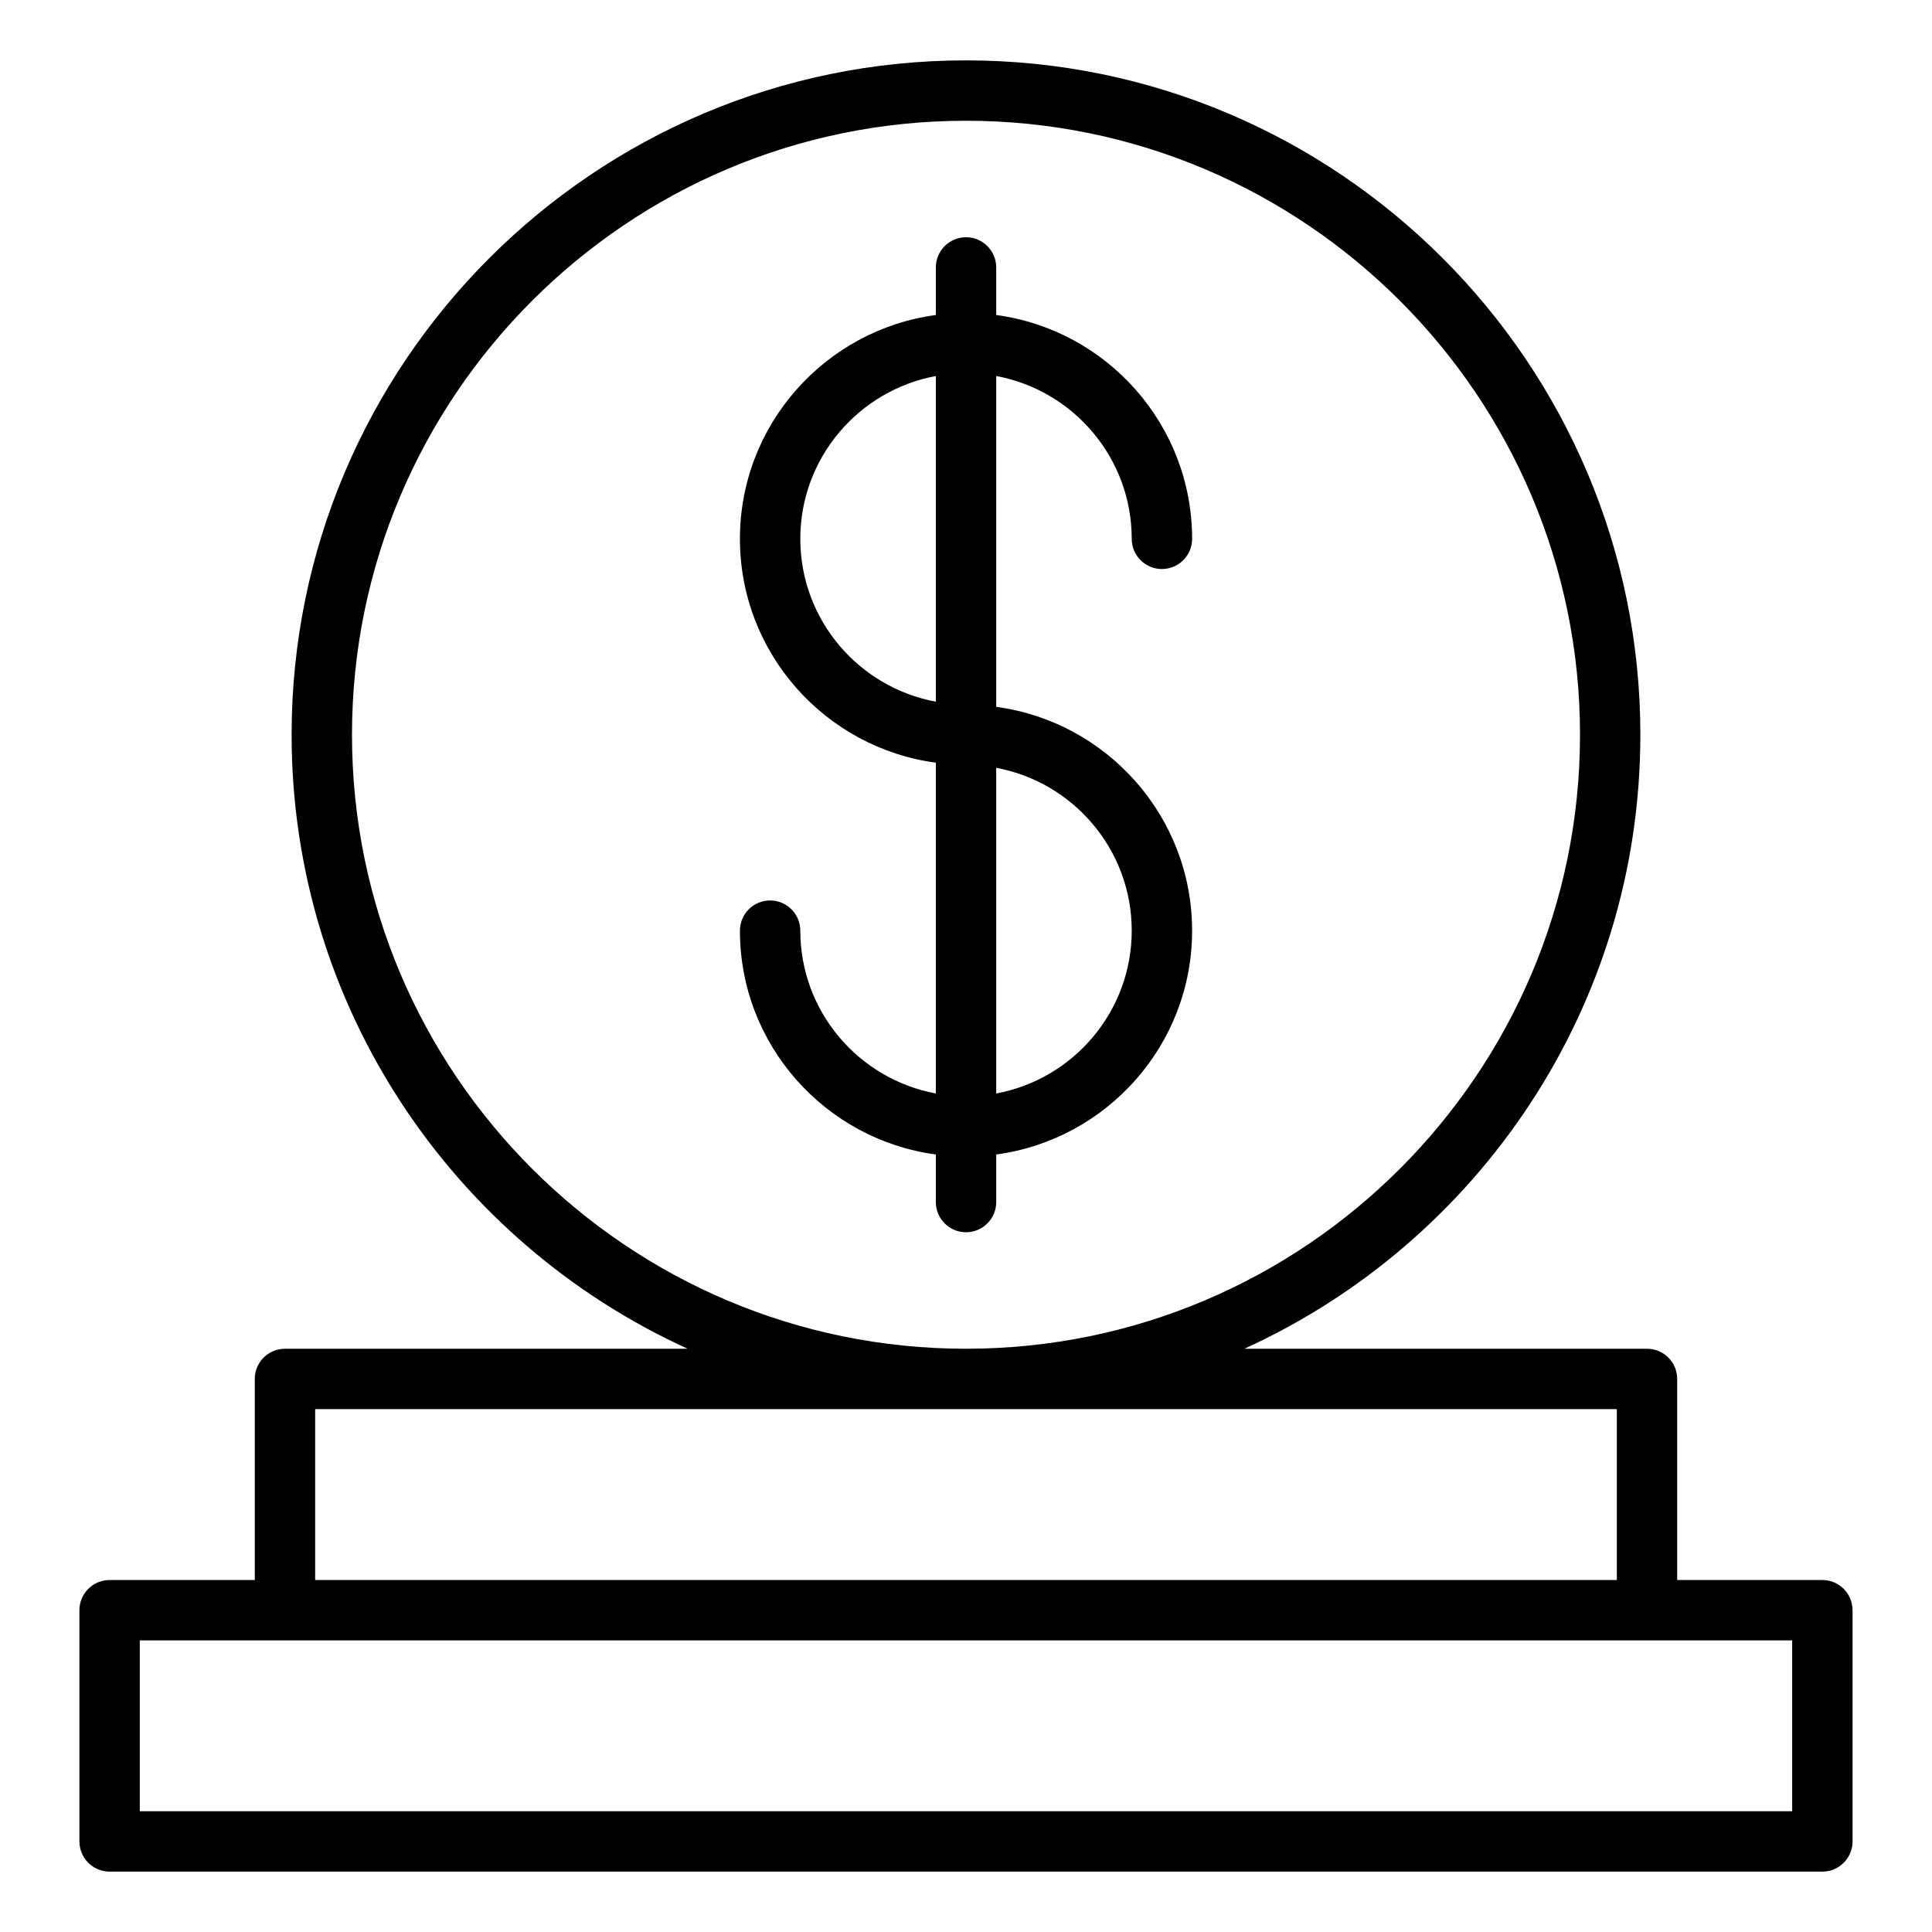 <?xml version="1.0" encoding="UTF-8"?>
<svg id="Layer_1" data-name="Layer 1" xmlns="http://www.w3.org/2000/svg" viewBox="0 0 64 64">
  <defs>
    <style>
      .cls-1 {
        fill: #000;
        stroke-width: 0px;
      }
    </style>
  </defs>
  <path class="cls-1" d="M37.49,17.85c0,.552.448,1,1,1s1-.448,1-1c0-3.79-2.832-6.924-6.489-7.415v-1.576c0-.552-.448-1-1-1s-1,.448-1,1v1.576c-3.658.491-6.49,3.625-6.49,7.415s2.832,6.924,6.49,7.415v10.958c-2.55-.472-4.49-2.709-4.49-5.394,0-.552-.448-1-1-1s-1,.448-1,1c0,3.79,2.832,6.924,6.49,7.415v1.576c0,.552.448,1,1,1s1-.448,1-1v-1.576c3.657-.491,6.489-3.625,6.489-7.415s-2.832-6.923-6.489-7.414v-10.959c2.55.472,4.489,2.709,4.489,5.394ZM26.511,17.85c0-2.685,1.939-4.922,4.49-5.394v10.788c-2.55-.472-4.49-2.709-4.49-5.394ZM37.49,30.829c0,2.685-1.939,4.922-4.489,5.394v-10.788c2.55.472,4.489,2.709,4.489,5.394Z"/>
  <path class="cls-1" d="M3.631,62h56.737c.552,0,1-.448,1-1v-7.66c0-.552-.448-1-1-1h-4.809v-6.661c0-.552-.448-1-1-1h-13.339c7.729-3.518,13.119-11.309,13.119-20.339,0-12.318-10.021-22.34-22.34-22.34S9.66,12.021,9.66,24.34c0,9.031,5.39,16.821,13.119,20.339h-13.339c-.552,0-1,.448-1,1v6.661H3.631c-.552,0-1,.448-1,1v7.66c0,.552.448,1,1,1ZM11.66,24.34c0-11.215,9.125-20.34,20.34-20.34s20.34,9.125,20.34,20.34-9.125,20.339-20.34,20.339-20.34-9.124-20.34-20.339ZM10.44,46.679h43.12v5.661H10.44v-5.661ZM4.631,54.34h54.737v5.66H4.631v-5.66Z"/>
</svg>